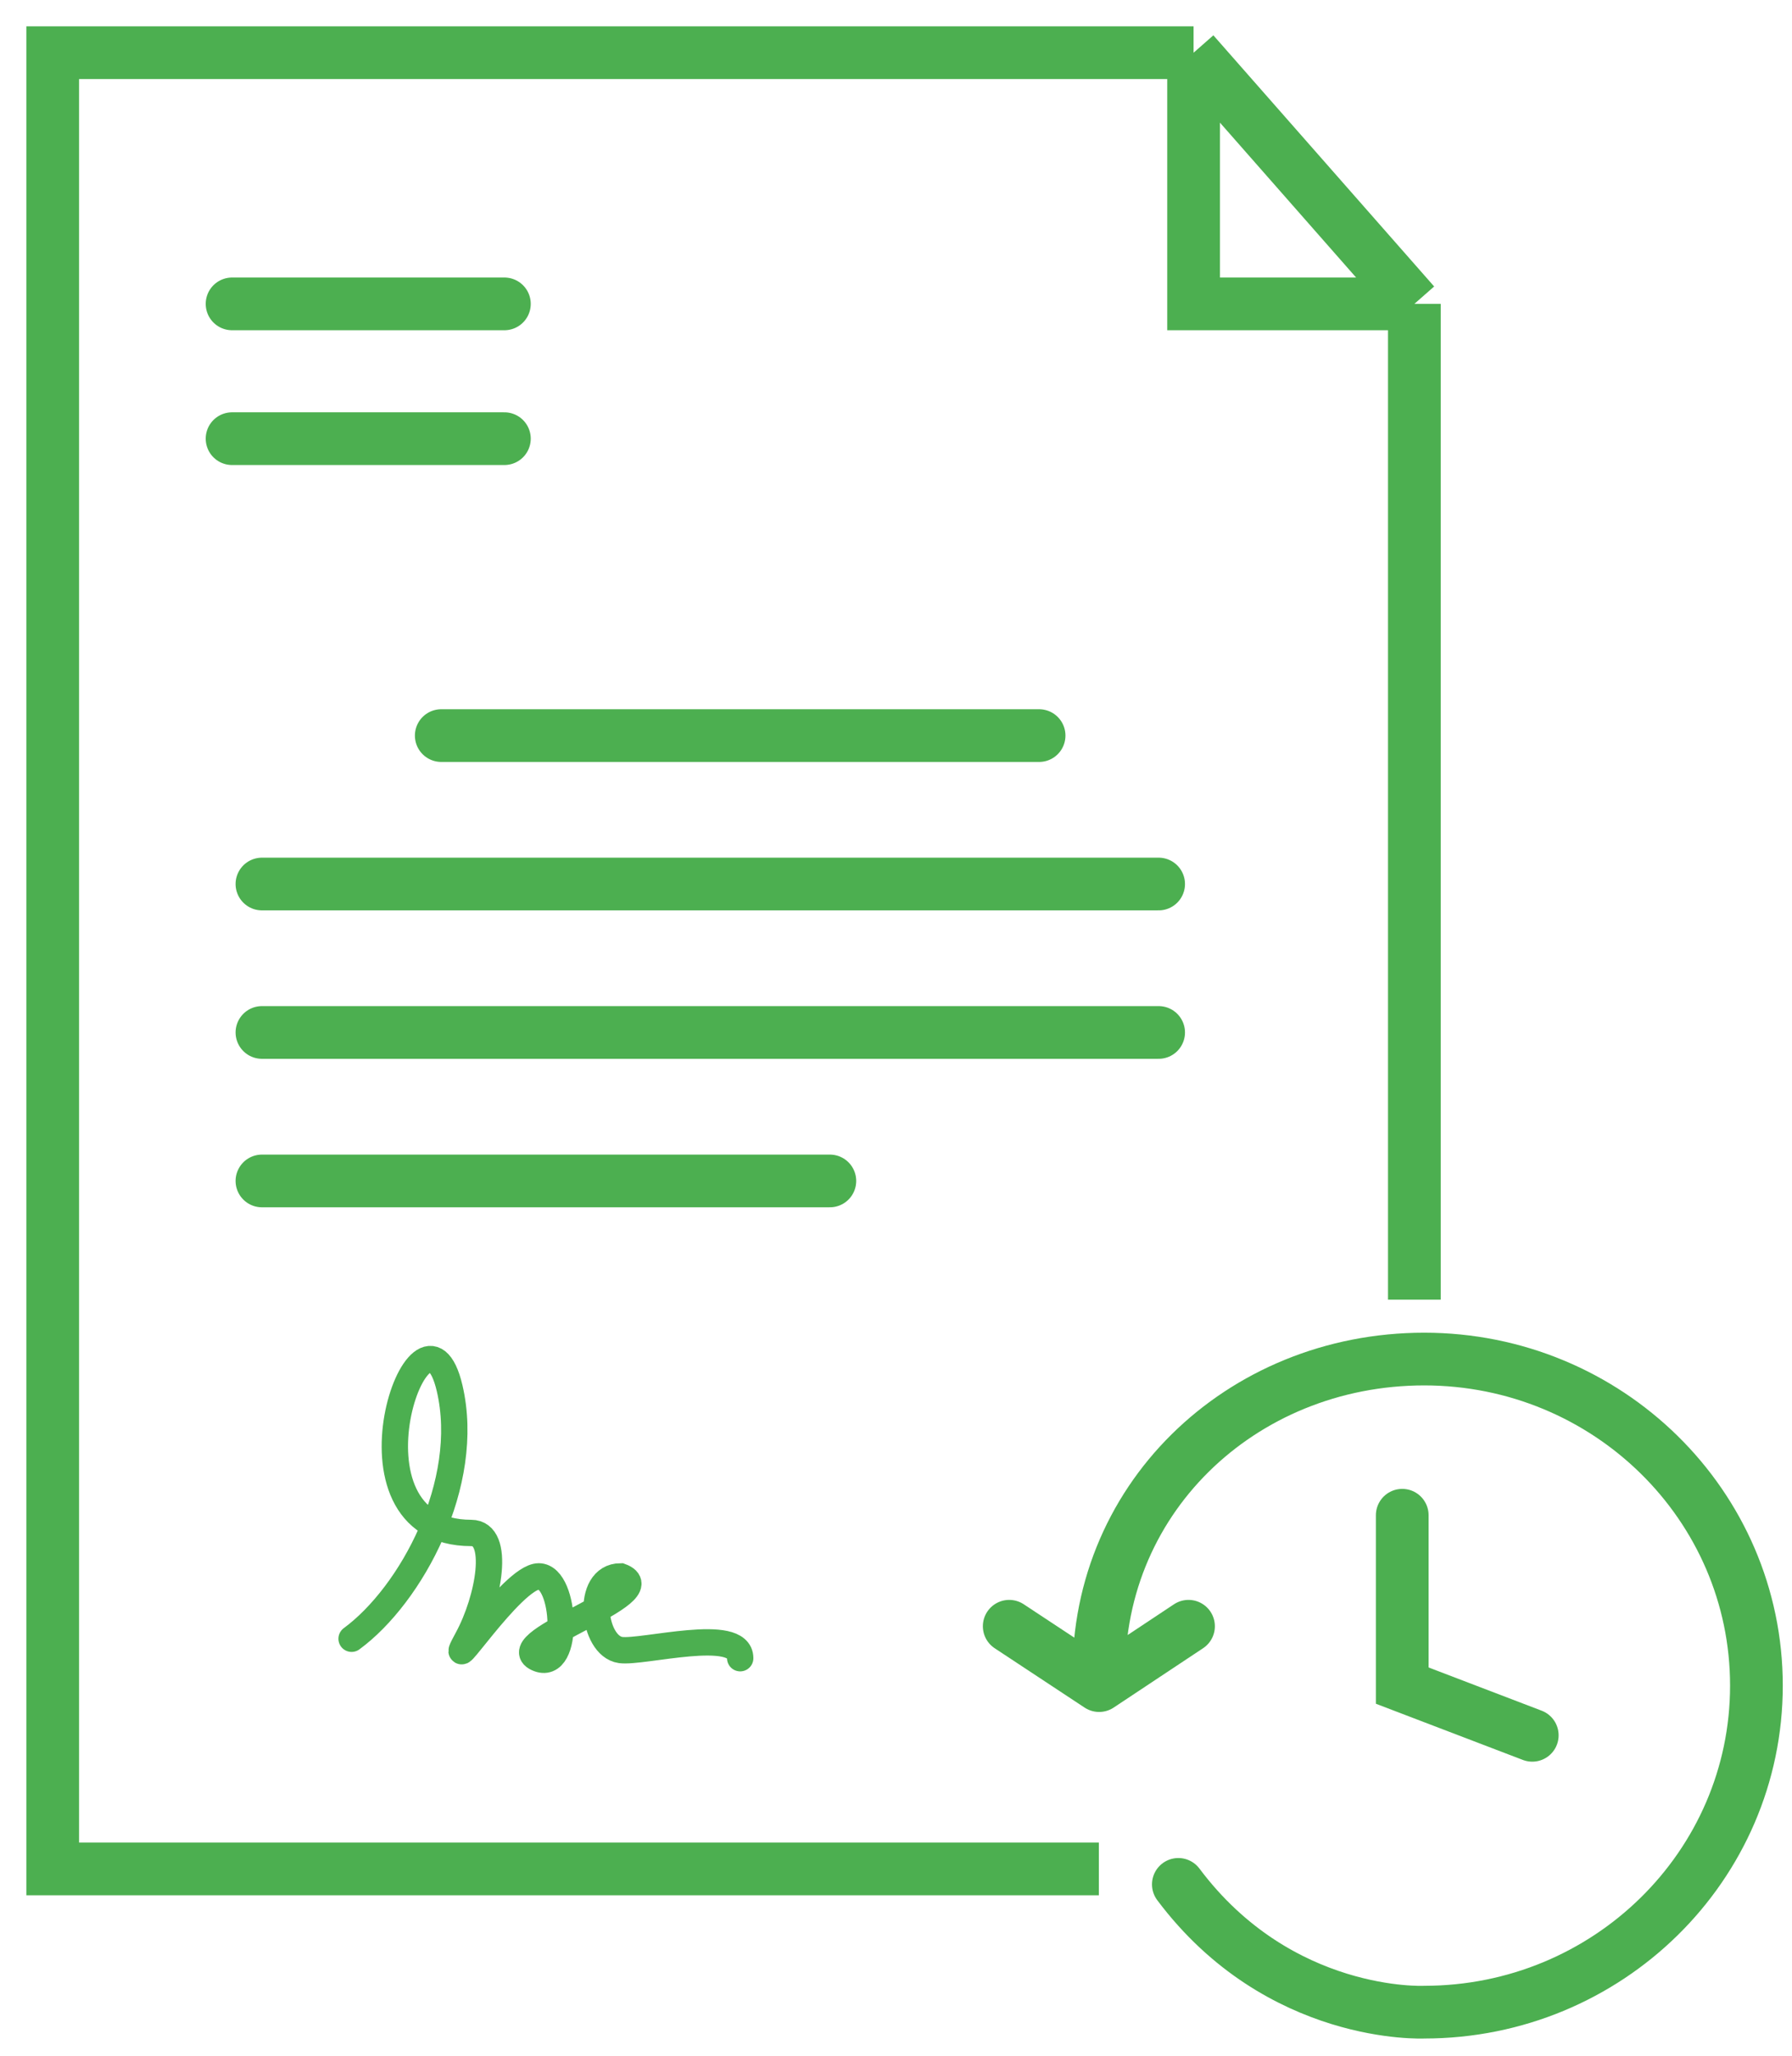 <svg width="34" height="39" viewBox="0 0 34 39" fill="none" xmlns="http://www.w3.org/2000/svg">
<path d="M20.854 31.978C20.717 28.476 23.539 25.783 27.021 25.783C30.503 25.783 33.325 28.556 33.325 31.978C33.325 35.399 30.503 38.173 27.021 38.173C27.021 38.173 24.275 38.308 22.357 35.749M20.854 31.978L19.148 30.852M20.854 31.978L22.55 30.852" stroke="#4CAF50" stroke-linecap="round" stroke-linejoin="round"/>
<path d="M26.605 28.746V31.978L29.072 32.921" stroke="#4CAF50" stroke-linecap="round"/>
<path d="M22.646 1H1V35.456H20.849M22.646 1V5.765H26.835M22.646 1L26.835 5.765M26.835 5.765V24.656" stroke="#4CAF50"/>
<path d="M6.671 31.089C7.798 30.262 8.952 28.141 8.531 26.337C8.024 24.164 6.259 29.082 8.94 29.082C9.507 29.082 9.275 30.344 8.869 31.089C8.362 32.02 9.714 29.906 10.222 29.906C10.744 29.906 10.817 31.744 10.194 31.458C9.517 31.147 12.62 30.216 11.775 29.906C11.099 29.906 11.24 31.228 11.775 31.303C12.195 31.361 14.044 30.852 14.044 31.458" stroke="#4CAF50" stroke-width="0.5" stroke-linecap="round"/>
<path d="M4.403 5.765H9.57M4.403 8.322H9.57M8.372 13.955H19.715M4.97 16.771H21.983M4.97 19.587H21.983M4.97 22.404H15.745" stroke="#4CAF50" stroke-linecap="round"/>
</svg>
